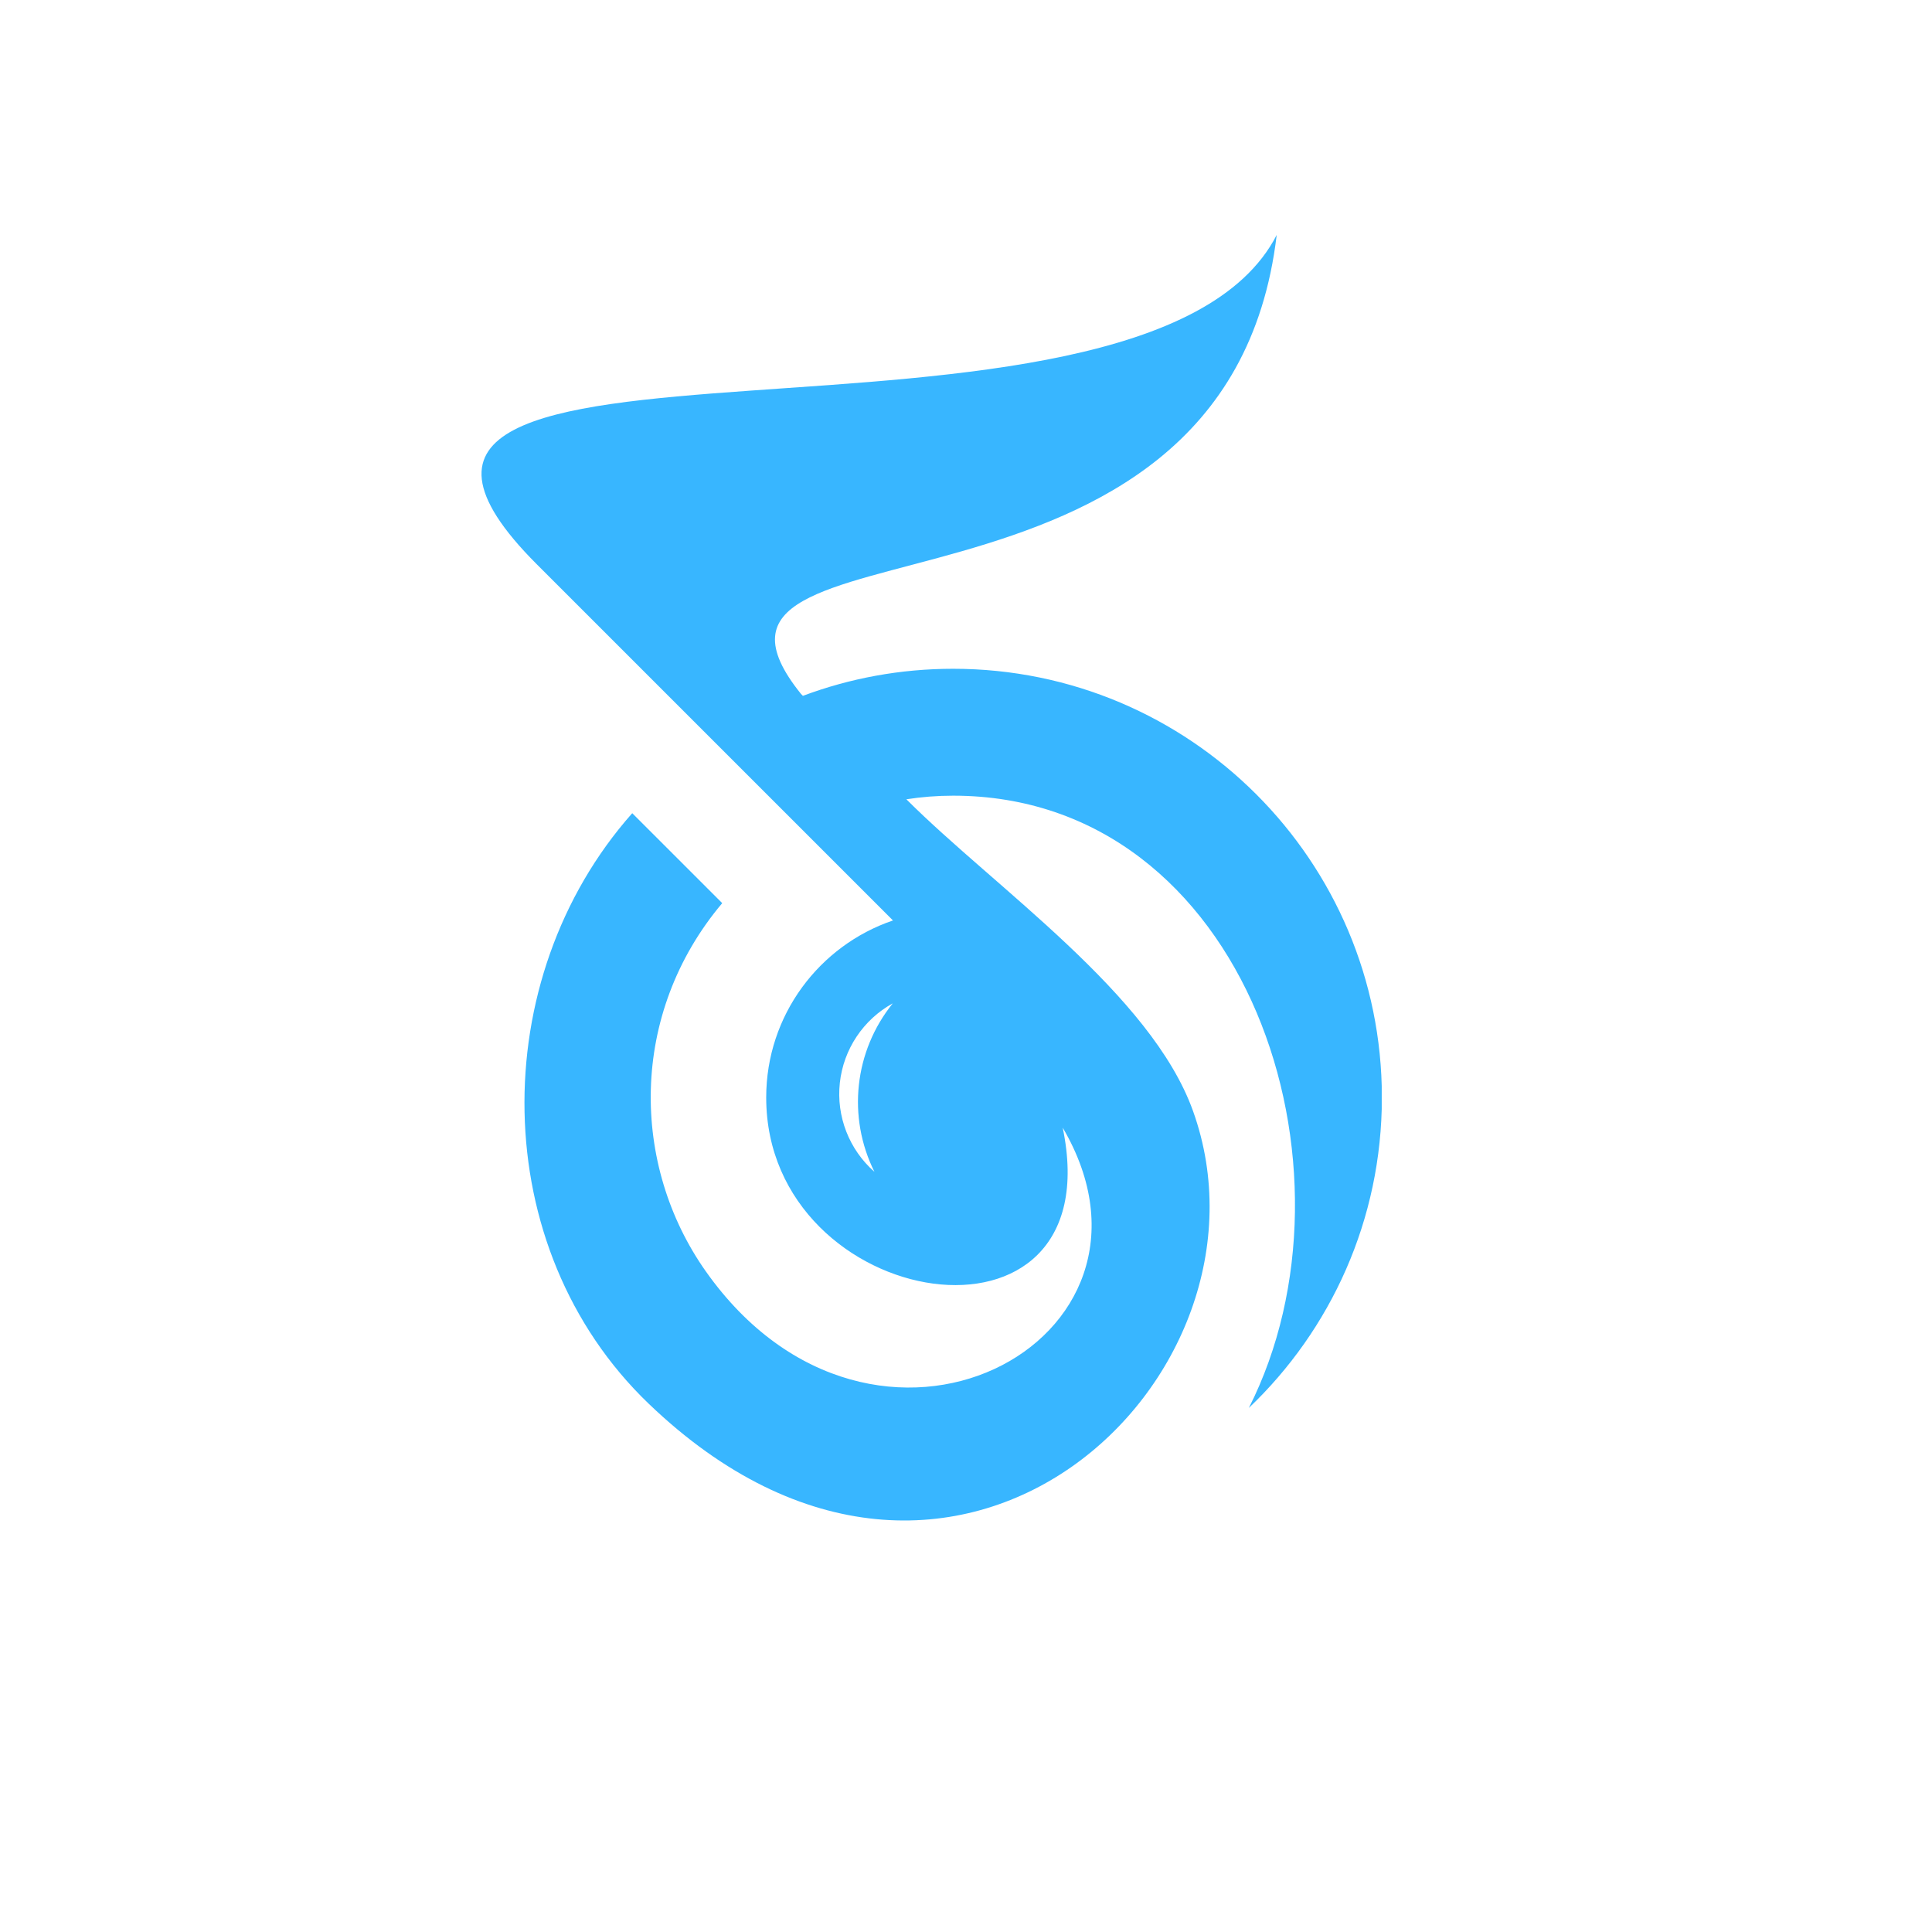 <svg xmlns="http://www.w3.org/2000/svg" xmlns:xlink="http://www.w3.org/1999/xlink" width="500" zoomAndPan="magnify" viewBox="0 0 375 375" height="500" preserveAspectRatio="xMidYMid meet" version="1.0"><defs><g/><clipPath id="ef62b47836"><path d="M 93 45.484 L 268.191 45.484 L 268.191 296 L 93 296 Z M 93 45.484 " clip-rule="nonzero"/></clipPath></defs><g clip-path="url(#ef62b47836)"><path fill="#38b6ff" d="M 173.289 194.75 C 165.805 204.016 164.414 216.793 169.727 227.449 C 164.812 223.129 162.305 216.684 163.012 210.176 C 163.723 203.668 167.551 197.914 173.289 194.75 M 136.996 246.766 C 122.438 226.152 122.047 196.824 140.184 175.301 L 122.719 157.84 C 94.203 189.996 94.441 242.227 125.875 272.422 C 185.203 329.414 250.086 267.293 231.566 215.648 C 223.41 192.895 193.113 172.328 175.926 155.141 C 178.883 154.68 181.918 154.441 185.008 154.441 C 242.141 154.441 265.82 227.09 242.398 273.281 C 258.309 258.125 268.223 236.73 268.223 213.023 C 268.223 167.066 230.965 129.809 185.004 129.809 C 174.746 129.809 164.918 131.664 155.844 135.062 L 155.477 134.695 C 125.516 97.527 238.074 127.645 247.809 45.598 C 221.98 95.953 49.188 54.516 104.211 109.547 L 138.602 143.938 L 156.5 161.832 L 173.328 178.66 C 159.016 183.523 148.719 197.07 148.719 213.023 C 148.719 254.816 215.996 265.613 206.27 218.875 C 230.66 260.426 169.617 292.949 136.996 246.766 Z M 136.996 246.766 " fill-opacity="1" fill-rule="evenodd"/></g><g fill="#38b6ff" fill-opacity="1"><g transform="translate(264.034, 202.4)"><g><path d="M 2.109 0.078 C 1.805 0.078 1.566 -0.004 1.391 -0.172 C 1.223 -0.336 1.141 -0.562 1.141 -0.844 C 1.141 -1.113 1.223 -1.332 1.391 -1.5 C 1.566 -1.676 1.805 -1.766 2.109 -1.766 C 2.41 -1.766 2.645 -1.68 2.812 -1.516 C 2.988 -1.348 3.078 -1.129 3.078 -0.859 C 3.078 -0.578 2.988 -0.348 2.812 -0.172 C 2.633 -0.004 2.398 0.078 2.109 0.078 Z M 2.109 0.078 "/></g></g></g></svg>